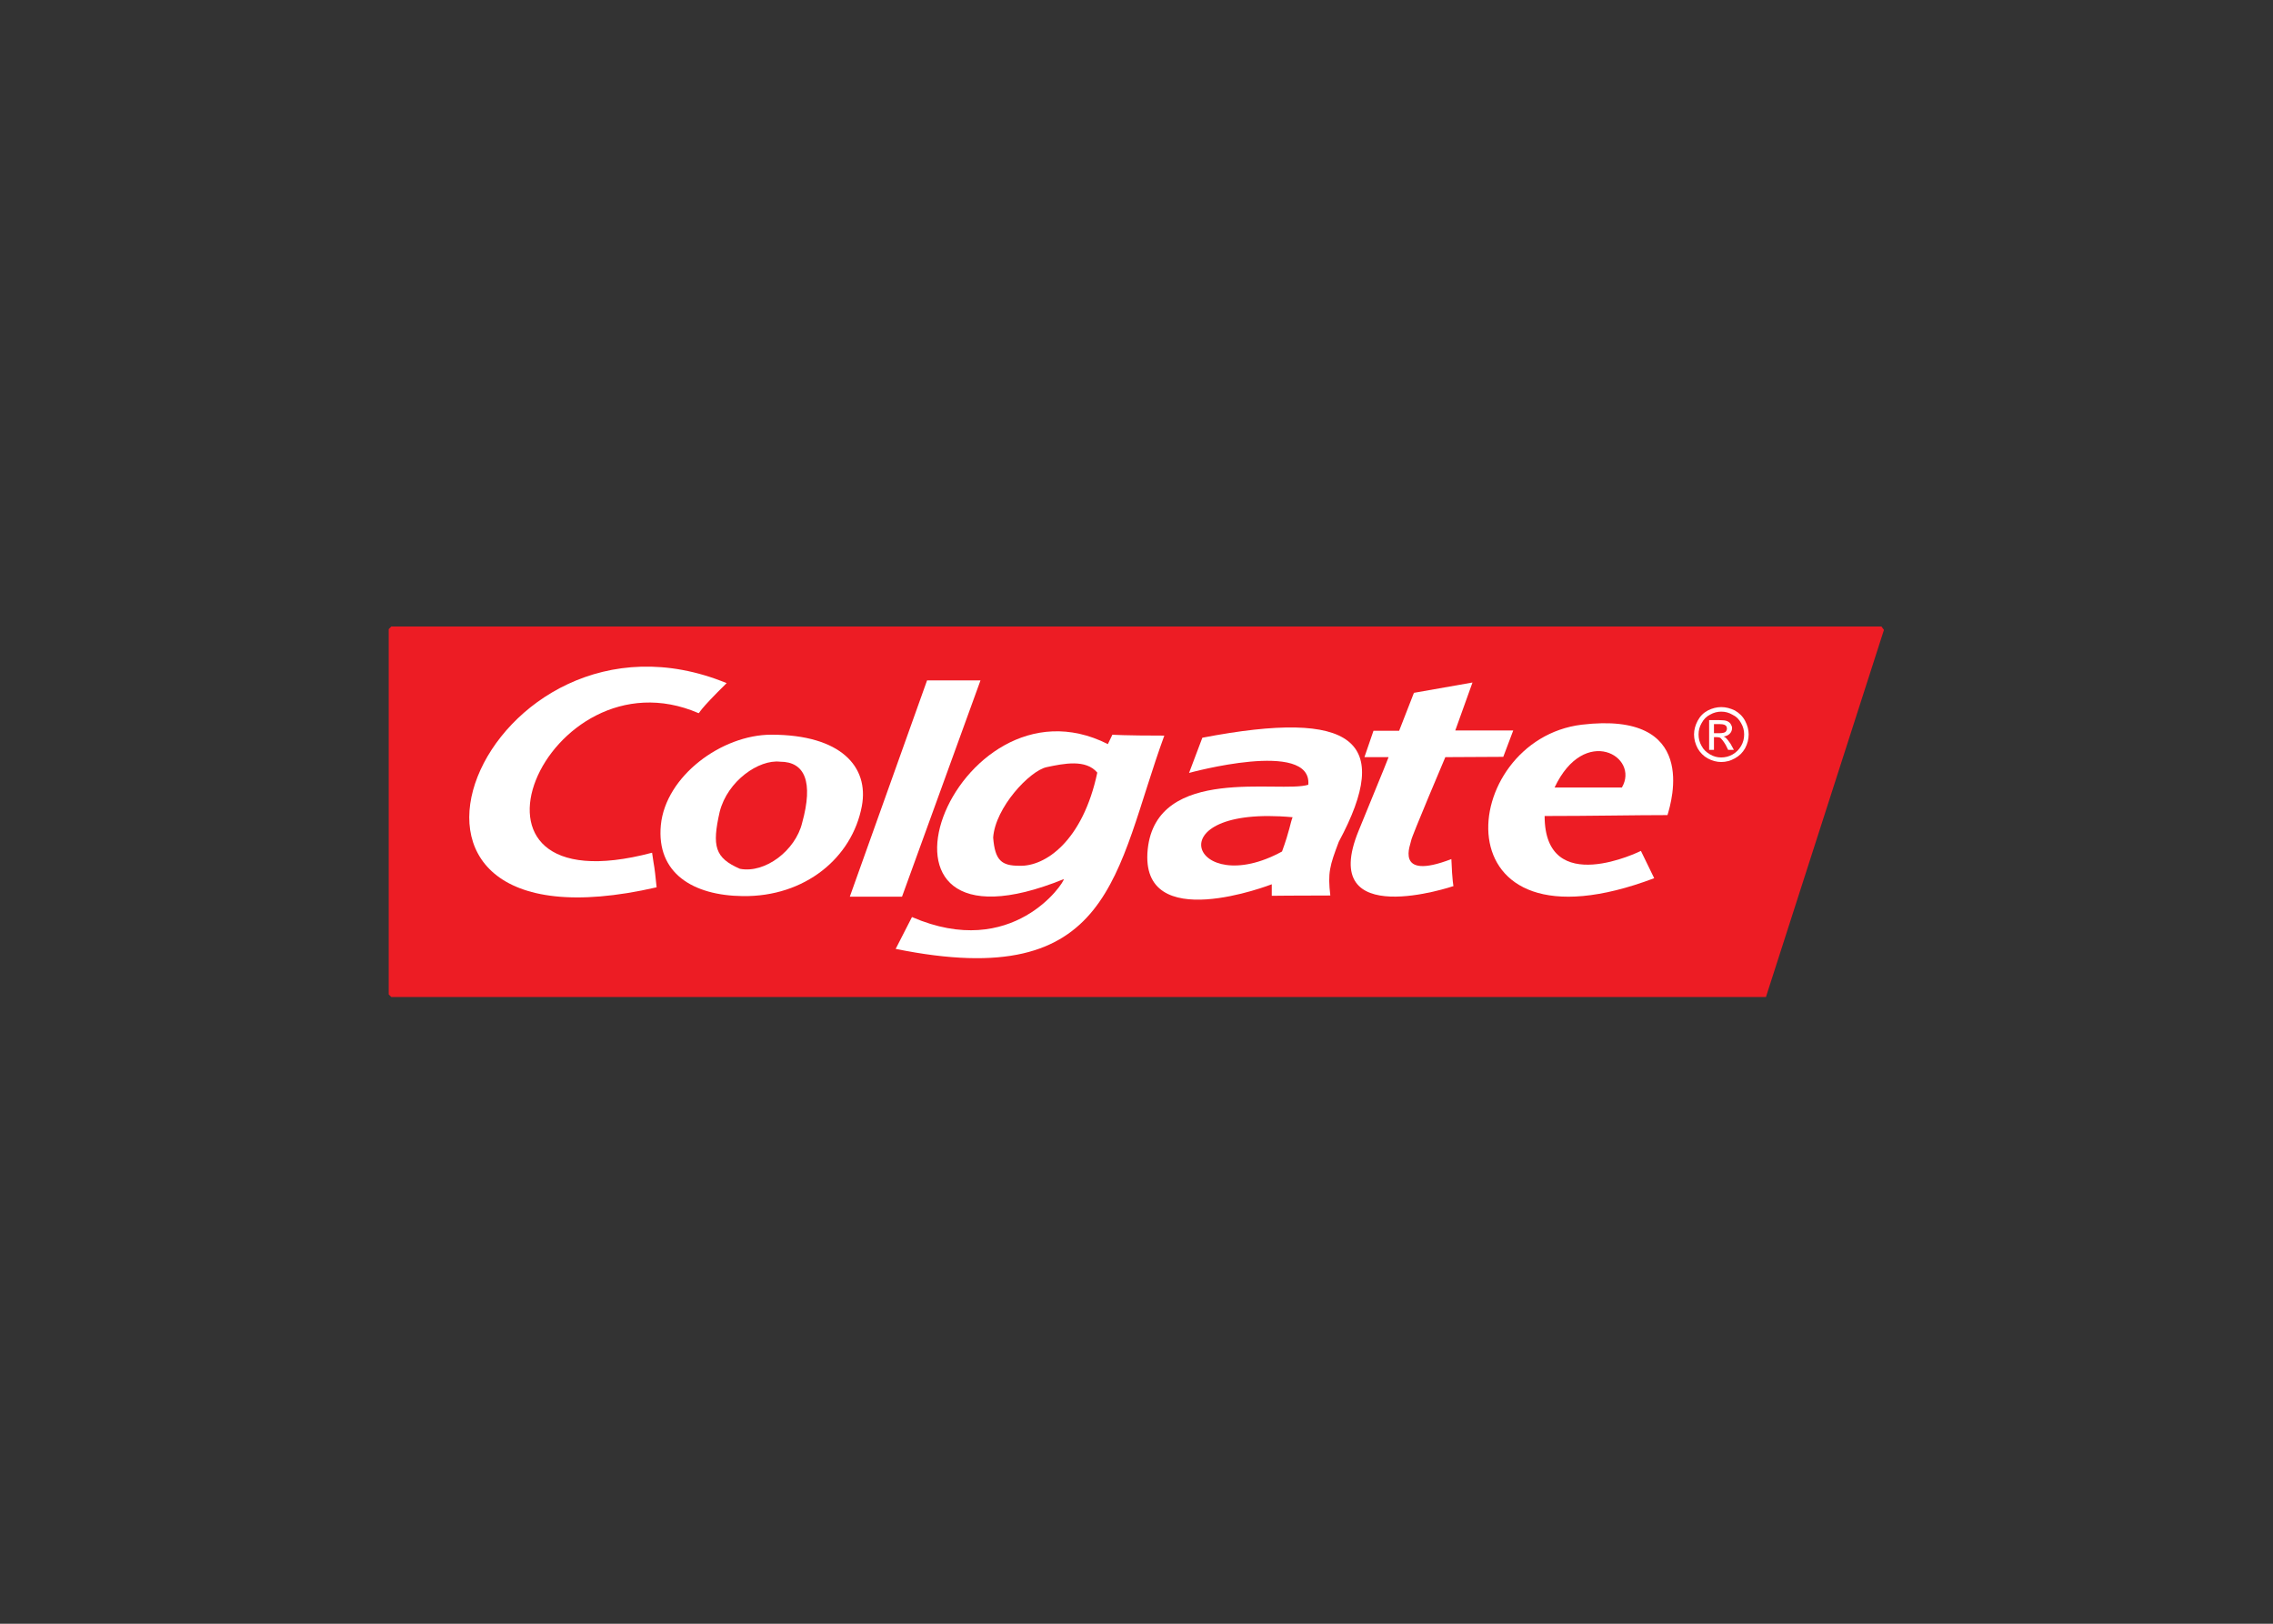 <svg clip-rule="evenodd" fill-rule="evenodd" stroke-miterlimit="1.414" viewBox="0 0 560 400" xmlns="http://www.w3.org/2000/svg"><rect x="0" y="0" width="560" height="400" fill="#333333" stroke="none"/><g transform="matrix(2.089 0 0 2.089 78.641 -1.872)"><path d="m8.503 75.084h175.748l-13.847 43.077h-161.901z" fill="#ed1c24"/><path d="m8.503 75.084h175.748l-13.847 43.077h-161.901z" fill="none" stroke="#ed1c24" stroke-width=".61"/><path d="m39.794 105.531c-.32-3.112-.213-1.789-.534-4.079-25.915 6.87-12.459-24.221 5.482-16.457.214-.108-.178-.108 3.311-3.542-28.336-11.628-47.239 33.023-8.259 24.078z" fill="#fff"/><path d="m40.293 98.197c.569-5.796 7.191-10.662 13.028-10.662 8.224 0 11.534 3.792 10.68 8.408-1.139 6.118-6.728 10.733-14.061 10.626-5.839-.072-10.181-2.684-9.647-8.372z" fill="#fff"/><path d="m47.234 96.623c.926-3.65 4.628-6.19 7.12-5.904 2.919 0 3.951 2.361 2.599 7.227-.784 3.22-4.343 5.975-7.334 5.403-2.954-1.288-3.31-2.648-2.385-6.726z" fill="#ed1c24"/><path d="m93.547 87.535-.534 1.109c-18.119-9.159-31.931 26.762-5.197 15.921.071.394-6.016 9.625-17.906 4.473l-1.922 3.756c25.773 5.224 25.809-9.052 31.682-25.152-4.805 0-6.123-.107-6.123-.107z" fill="#fff"/><path d="m79.486 99.664c.249-3.542 4.308-7.871 6.301-8.301 2.029-.429 4.628-.966 5.98.644-1.708 8.05-6.122 11.091-9.184 10.984-2.1 0-2.883-.608-3.097-3.327z" fill="#ed1c24"/><path d="m102.589 92.043 1.567-4.15c17.906-3.435 22.498.357 16.09 12.272-1.068 2.826-1.317 3.649-.997 6.332-4.022 0-6.906.036-6.906.036v-1.359s-15.663 6.118-14.631-4.115c1.033-10.018 15.628-6.583 18.939-7.621.462-5.402-14.062-1.395-14.062-1.395z" fill="#fff"/><path d="m114.8 97.267c-16.447-1.503-11.784 9.803-1.247 4.043.926-2.541.962-3.328 1.247-4.043z" fill="#ed1c24"/><path d="m126.12 90.183h-2.848l1.068-3.113h3.026l1.744-4.472 6.906-1.217-2.029 5.653h6.835l-1.175 3.113-6.835.036s-4.022 9.481-4.022 9.803-2.136 4.866 4.734 2.218c.107 2.648.249 3.184.249 3.184s-16.126 5.474-11.178-6.547c3.169-7.692 3.525-8.658 3.525-8.658z" fill="#fff"/><path d="m144.524 97.123c5.411 0 10.715-.107 14.488-.107.499-1.646 3.703-12.307-10.109-10.662-14.703 1.789-17.337 27.871 8.543 18.104-1.353-2.791-1.566-3.22-1.566-3.22s-11.356 5.653-11.356-4.115z" fill="#fff"/><path d="m153.637 93.76c2.136-3.649-4.414-7.477-7.938 0z" fill="#ed1c24"/><g fill="#fff"><path d="m71.69 81.131h6.301l-9.256 25.509h-6.158z"/><path d="m165.349 84.279c.569 0 1.068.143 1.602.394.498.286.925.679 1.21 1.216s.427 1.073.427 1.61c0 .573-.142 1.109-.427 1.646-.285.501-.676.894-1.21 1.181-.499.286-1.033.429-1.602.429-.534 0-1.068-.143-1.602-.429-.499-.287-.89-.68-1.175-1.181-.284-.537-.427-1.073-.427-1.646 0-.537.143-1.073.427-1.61.285-.537.676-.93 1.21-1.216.499-.251 1.033-.394 1.567-.394zm0 .537c-.427 0-.89.107-1.317.357-.428.215-.748.537-.997 1.002-.249.43-.356.859-.356 1.324 0 .501.107.93.356 1.36.213.429.569.751.997 1.001.427.251.854.358 1.317.358s.925-.107 1.353-.358c.427-.25.747-.572.996-1.001.249-.43.356-.859.356-1.36 0-.465-.107-.894-.356-1.324-.249-.465-.569-.787-1.032-1.002-.427-.25-.854-.357-1.317-.357zm-1.424 4.508v-3.507h1.21c.427 0 .712.036.89.108.178.071.321.179.427.322.107.179.178.322.178.501 0 .286-.106.501-.284.68-.178.178-.428.286-.712.322.106.035.213.107.284.178.143.144.321.358.534.68l.392.716h-.676l-.285-.573c-.249-.429-.463-.679-.605-.823-.107-.071-.249-.107-.463-.107h-.32v1.503zm.57-1.968h.676c.356 0 .569-.072.676-.143.107-.107.178-.251.178-.394 0-.107-.035-.214-.071-.286-.071-.072-.142-.143-.249-.179s-.285-.071-.57-.071h-.64z"/></g></g></svg>